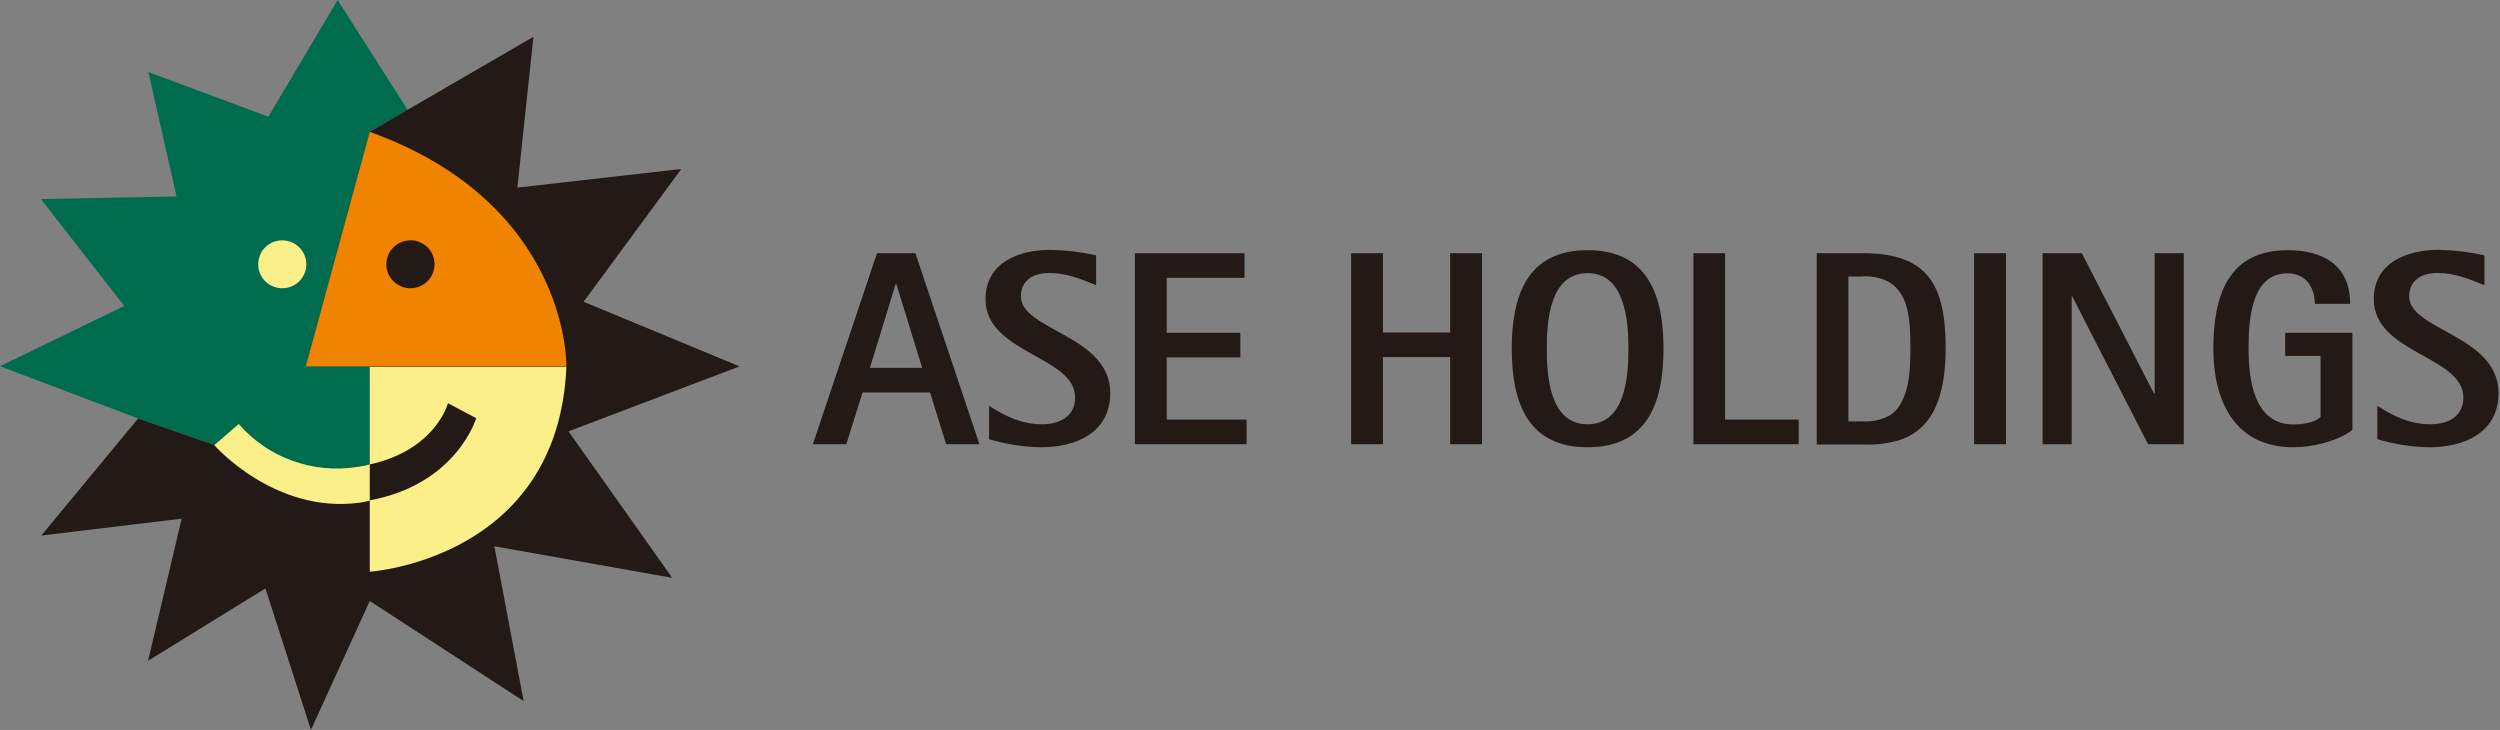 <?xml version="1.0" ?>
<svg xmlns="http://www.w3.org/2000/svg" viewBox="0 0 1555 454">
	<rect x="0" y="0" width="1555" height="454" fill="#808080" stroke="none"/>
	<title>ase holdings-svg</title>
	<style>
		.s0 { fill: #006c4e } 
		.s1 { fill: #231916 } 
		.s2 { fill: #faef88 } 
		.s3 { fill: #f08300 } 
	</style>
	<g id="Layer">
		<path id="Layer" class="s0" d="m133.4 276.8l-47.5-16.5-85.9-32.5 77.3-37.5-51.9-66.5 84.4-1.6-17.5-77.4 74.6 27.8 43.1-72.6 43.5 68.3-23.5 13.7-39.8 145.9h39.8v61l-54.9 9.7z"/>
		<path id="Layer" class="s1" d="m418.1 359.4l-110.6-19.6 18.2 96.3-95.7-62.3-36.6 80.2-28.3-88-73 45 20.9-88.4-87.3 10.5 60.2-72.8 47.5 16.5 41.7 21.8 54.9-9.7v-61h-39.8l39.8-145.9 23.5-13.7 78.3-45.4-10 93.8 102-11.6-60.8 82.6 97 40.2-106.4 40.4z"/>
		<path id="Layer" class="s2" d="m230 228.1h122.3c-5 119.9-122.3 127.5-122.3 127.5v-44.2q-3.2 0.9-6.5 1.3c-52.8 7-90.2-35.8-90.2-35.8l15.2-13.2c9 10.4 20.5 18.3 33.4 22.9 12.9 4.7 26.8 6 40.4 3.8q3.9-0.5 7.7-1.5z"/>
		<path id="Layer" class="s3" d="m352.3 227.9h-122.3-39.8l39.8-145.9c124.6 44.9 122.3 145.9 122.3 145.9z"/>
		<path id="Layer" class="s1" d="m244.7 174.9c-2.8-2.8-4.4-6.5-4.4-10.5 0-2.9 0.9-5.8 2.5-8.3 1.7-2.4 4-4.4 6.8-5.5 2.7-1.1 5.7-1.4 8.6-0.9 3 0.6 5.6 2.1 7.7 4.1 2.1 2.1 3.6 4.8 4.1 7.7 0.6 2.9 0.3 5.9-0.9 8.7-1.1 2.7-3.1 5-5.5 6.6-2.5 1.7-5.4 2.5-8.4 2.5-4 0-7.7-1.6-10.5-4.4z"/>
		<path id="Layer" class="s2" d="m175.5 149.5c2.9 0 5.8 0.8 8.3 2.4 2.5 1.7 4.4 4 5.6 6.7 1.1 2.7 1.5 5.7 0.9 8.6-0.6 2.9-2 5.6-4.1 7.7-2.1 2.1-4.7 3.5-7.6 4.1-3 0.6-6 0.3-8.7-0.8-2.8-1.1-5.1-3-6.8-5.5-1.6-2.4-2.5-5.3-2.5-8.3 0-1.9 0.4-3.9 1.1-5.7 0.7-1.8 1.8-3.4 3.2-4.8 1.4-1.4 3-2.5 4.9-3.3 1.8-0.7 3.7-1.1 5.7-1.1z"/>
		<path id="Layer" class="s1" d="m278.6 250.8l17.6 9.3c0 0-12.1 41.1-66.2 51.1v-22.3c41.3-9.2 48.6-38.1 48.6-38.1z"/>
		<path id="Layer" fill-rule="evenodd" class="s1" d="m588.5 276.3l-10-32.2h-42l-10.1 32.2h-20.8l39.9-118.8h23.9l39.8 118.8zm-31-99.7h-0.4l-16 52.2h32.5z"/>
		<path id="Layer" class="s1" d="m647.5 278.2c-10.9-0.2-21.8-1.9-32.3-5v-20.8c10.3 6.7 20.5 11.5 33 11.5 10.5 0 20.5-4.5 20.5-16.7 0-25.8-55.7-27.3-55.7-61.1 0-22.9 20.8-30.7 40.3-30.7 9.6 0.2 19.1 1.3 28.5 3.4v18.6c-9.8-4-18.4-7.6-29.2-7.6-9.3 0-17.6 4.1-17.6 14.6 0 21.1 55.6 24.1 55.6 60.1-0.1 25-21.7 33.7-43.1 33.7z"/>
		<path id="Layer" class="s1" d="m705.9 276.3v-118.8h68.2v15.3h-48.4v34.2h45.8v15.3h-45.8v38.7h49.7v15.3z"/>
		<path id="Layer" class="s1" d="m902 276.3v-54.2h-41.8v54.2h-19.8v-118.8h19.8v49.3h41.8v-49.3h19.8v118.8z"/>
		<path id="Layer" fill-rule="evenodd" class="s1" d="m987.5 278.2c-37.5 0-47.2-28.2-47.2-61.3 0-33.1 9.7-61.3 47.2-61.3 37.6 0 47.2 28.3 47.2 61.4 0 33.1-9.8 61.2-47.2 61.2zm0-108.3c-23.5 0-25.4 29.5-25.4 47 0 17.6 2 47 25.4 47 23.4 0 25.4-29.6 25.4-47 0-17.4-2.2-47-25.4-47z"/>
		<path id="Layer" class="s1" d="m1053.3 276.3v-118.8h19.7v103.5h45.8v15.3z"/>
		<path id="Layer" fill-rule="evenodd" class="s1" d="m1181.6 273.7c-7.4 2.2-15.1 3.1-22.7 2.8h-28.9v-119h28.9c40.6 0 51.3 20.3 51.3 59.1-0.1 22.9-4.3 49.1-28.6 57.1zm-22.7-101.7h-9.2v90.1h9.2c5.7 0.3 11.5-1 16.5-3.7 12.4-7.7 12.9-28.9 12.9-41.8 0-22.7-1.7-44.8-29.4-44.8z"/>
		<path id="Layer" class="s1" d="m1227.9 157.5h19.8v118.8h-19.8z"/>
		<path id="Layer" class="s1" d="m1336.1 276.3l-47.1-91.8h-0.4v91.8h-18.1v-118.8h24.4l45 87.5h0.3v-87.5h18.1v118.8z"/>
		<path id="Layer" class="s1" d="m1426.5 278.2c-36.2 0-49.8-28.4-49.8-61.4 0-33.1 9.4-61.2 46.2-61.2 21.7 0 38.9 9.1 38.9 33.4h-22c0-10.7-5.9-19-16.9-19-23 0-24.3 29.8-24.3 46.8 0 19.3 3.3 47.2 27.9 47.2 4.7 0 13.4-0.9 16.9-4.7v-37.9h-22v-14.4h41.8v60.4c-9.3 7.2-25.2 10.8-36.7 10.8z"/>
		<path id="Layer" class="s1" d="m1511 278.2c-10.9-0.2-21.8-1.9-32.3-5v-20.8c10.3 6.7 20.5 11.5 33 11.5 10.5 0 20.5-4.5 20.5-16.7 0-25.8-55.7-27.3-55.7-61.1 0-22.9 20.8-30.7 40.2-30.7 9.7 0.2 19.2 1.3 28.6 3.4v18.6c-9.8-4-18.4-7.6-29.2-7.6-9.3 0-17.6 4.1-17.6 14.6 0 21.1 55.6 24.1 55.6 60.1-0.1 25-21.8 33.7-43.1 33.7z"/>
	</g>
</svg>